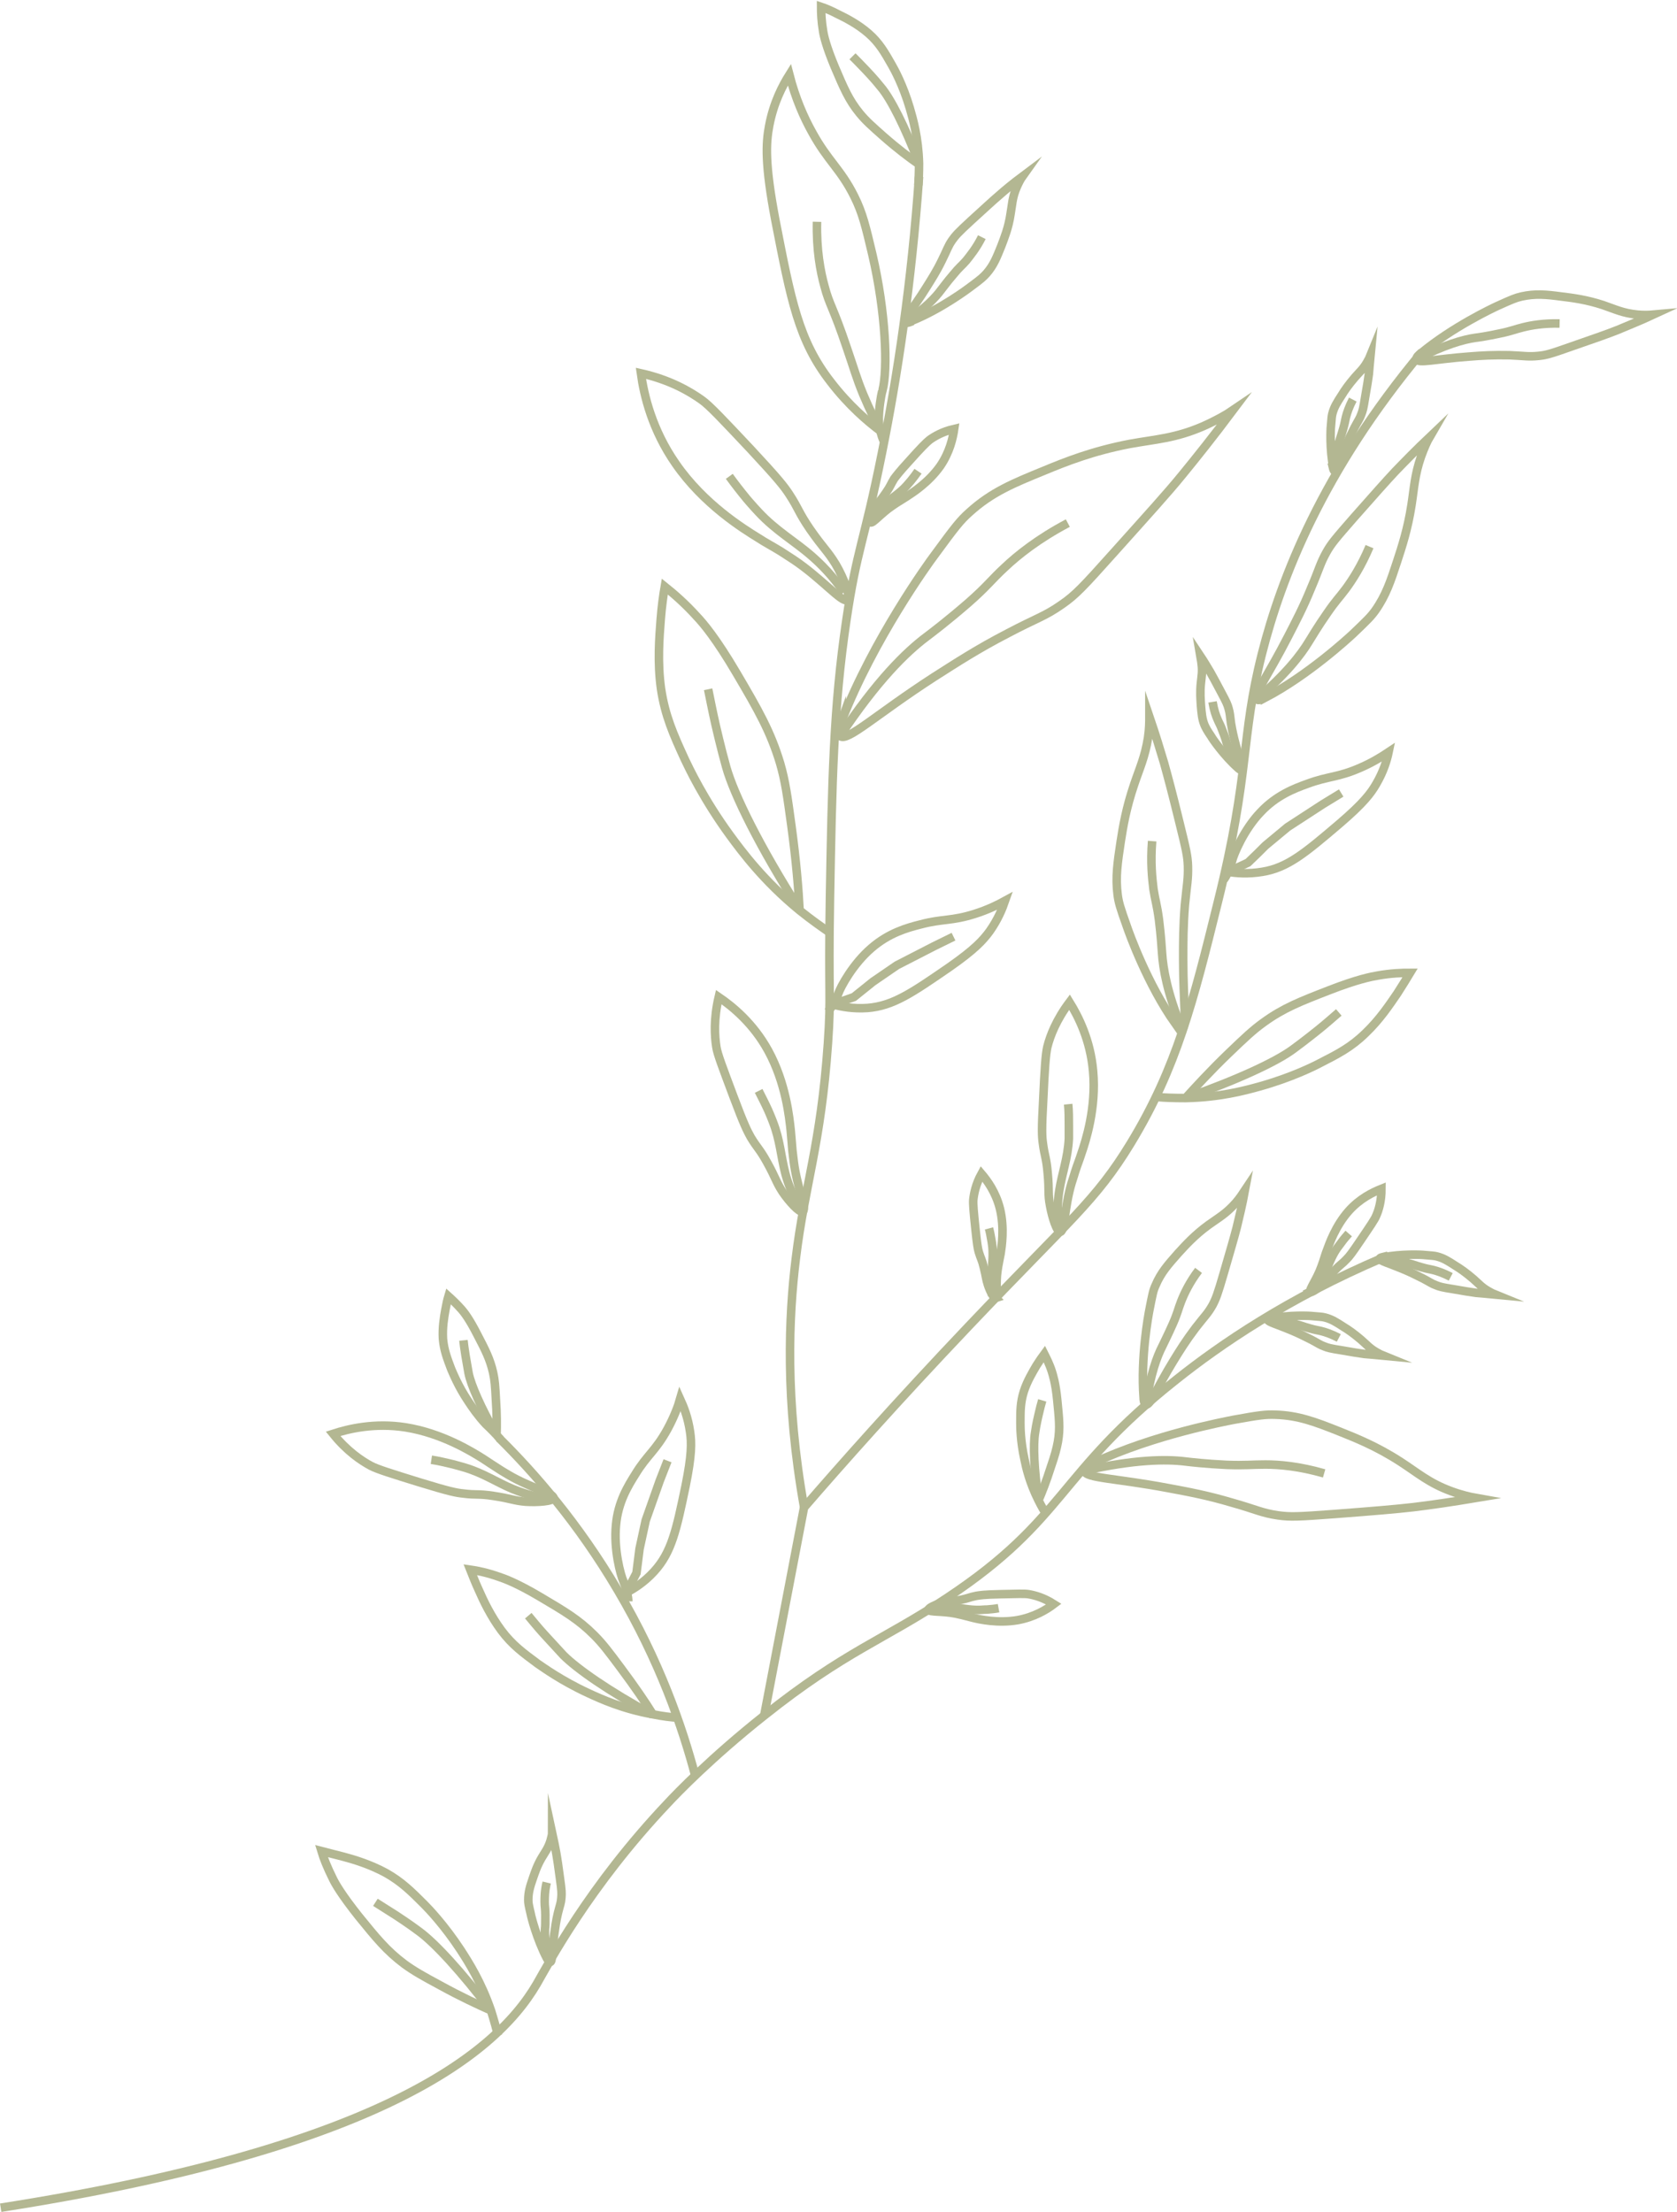 <?xml version="1.0" encoding="UTF-8"?>
<svg id="Layer_1" data-name="Layer 1" xmlns="http://www.w3.org/2000/svg" viewBox="0 0 49.14 64.82">
  <defs>
    <style>
      .cls-1 {
        fill: none;
        stroke: #b3b792;
        stroke-miterlimit: 10;
        stroke-width: .25px;
      }
    </style>
  </defs>
  <g>
    <path class="cls-1" d="m.02,64.7c10.72-1.68,14.41-4.33,15.71-6.56.33-.57,1.52-2.85,3.84-5.3.26-.28,1.27-1.33,2.82-2.56,2.37-1.89,3.51-2.22,5.37-3.46,3.48-2.31,3.21-3.62,6.71-6.39,1.28-1.02,3.26-2.38,6.05-3.57"/>
    <path class="cls-1" d="m14.63,42.15c1.03,1.02,2.31,2.48,3.47,4.45,1.23,2.08,1.9,4.02,2.28,5.47"/>
    <path class="cls-1" d="m41.67,10.31c-2.93,3.51-4.13,6.64-4.69,8.84-.64,2.52-.33,3.42-1.3,7.31-.71,2.87-1.2,4.83-2.55,7.05-1.03,1.69-1.76,2.21-4.75,5.36-2.09,2.2-3.74,4.06-4.82,5.31-.39,2.04-.78,4.07-1.17,6.11"/>
  </g>
  <path class="cls-1" d="m26.93,5.18c-.22,3.11-.63,5.83-1.09,8.11-.53,2.64-.73,2.79-1.04,4.89-.38,2.56-.42,4.74-.48,8.13-.05,2.91.04,2.83-.06,4.27-.21,2.99-.68,4.15-.94,6.3-.21,1.69-.32,4.15.24,7.28"/>
  <g>
    <path class="cls-1" d="m32.05,42.87c1.78-.83,3.85-1.21,4.09-1.26.77-.14.95-.16,1.23-.15.67.02,1.17.21,1.85.48.5.2,1.11.44,1.82.9.51.33.83.62,1.48.86.3.11.56.17.73.2-.72.12-1.34.21-1.84.27-.53.06-1.12.11-2.3.2-1.07.08-1.3.09-1.66.04-.48-.07-.63-.17-1.34-.37-.74-.22-1.29-.32-1.88-.43-1.53-.29-2.43-.29-2.45-.5,0-.1.17-.18.28-.23Z"/>
    <path class="cls-1" d="m38.8,43.18c-.73-.21-1.31-.26-1.72-.26-.42,0-.57.03-1.14.01-.61-.03-1.05-.08-1.21-.1-.57-.07-1.48-.06-2.96.27"/>
  </g>
  <g>
    <path class="cls-1" d="m24.34,27.35c-.23-.16-.55-.38-.91-.67-1.05-.86-1.68-1.71-2.04-2.2-.78-1.07-1.2-1.97-1.32-2.22-.34-.74-.58-1.28-.7-2.07-.11-.78-.05-1.51-.01-2.03.03-.4.08-.74.12-.97.25.2.59.49.95.89.17.18.55.62,1.16,1.66.63,1.07.99,1.7,1.27,2.63.15.52.21.95.33,1.83.14,1.02.21,1.88.24,2.48"/>
    <path class="cls-1" d="m20.75,20.2c.05.24.12.61.22,1.05,0,0,.16.7.31,1.23.23.82.99,2.35,2.16,4.19"/>
  </g>
  <g>
    <path class="cls-1" d="m19.87,50.34c-.19-.01-.44-.04-.74-.1-.89-.16-1.52-.45-1.89-.62-.8-.37-1.33-.76-1.48-.86-.43-.32-.75-.55-1.07-.98-.31-.42-.52-.86-.66-1.18-.11-.24-.19-.45-.25-.6.21.03.5.09.84.21.15.05.52.18,1.21.59.71.42,1.12.66,1.58,1.12.25.25.43.49.78.96.41.55.73,1.02.94,1.36"/>
    <path class="cls-1" d="m15.48,47.35c.11.13.26.32.46.54,0,0,.32.35.57.62.4.4,1.33,1.05,2.6,1.74"/>
  </g>
  <g>
    <path class="cls-1" d="m24.67,21.11c.93-2.38,2.53-4.6,2.72-4.85.6-.82.75-1.01,1.02-1.25.65-.59,1.29-.85,2.17-1.21.65-.27,1.43-.58,2.52-.79.77-.14,1.33-.16,2.16-.52.38-.17.68-.34.87-.47-.57.76-1.08,1.4-1.49,1.9-.44.54-.96,1.11-1.99,2.26-.93,1.04-1.14,1.26-1.53,1.53-.51.36-.74.4-1.59.85-.89.46-1.5.86-2.16,1.28-1.7,1.1-2.55,1.91-2.75,1.73-.09-.08,0-.33.05-.47Z"/>
    <path class="cls-1" d="m31.29,15.33c-.87.46-1.47.94-1.85,1.3-.4.37-.51.55-1.07,1.04-.6.52-1.06.87-1.22.99-.6.45-1.45,1.28-2.54,2.92"/>
  </g>
  <g>
    <path class="cls-1" d="m33.91,32.15c.2.02.49.03.83.03,1-.02,1.74-.22,2.17-.34.93-.26,1.59-.59,1.76-.68.53-.27.92-.47,1.34-.88.42-.4.71-.84.93-1.16.16-.25.29-.46.38-.61-.23,0-.56.01-.95.08-.18.03-.6.11-1.42.43-.85.33-1.34.52-1.92.94-.32.23-.55.45-1.02.9-.55.53-.97.99-1.27,1.32"/>
    <path class="cls-1" d="m39.23,29.67c-.14.12-.34.3-.6.51,0,0-.41.33-.74.57-.5.37-1.64.9-3.15,1.43"/>
  </g>
  <g>
    <path class="cls-1" d="m24.82,17.58c-.14.1-.76-.64-1.57-1.18-.17-.11-.37-.24-.37-.24-.26-.16-.44-.25-.67-.4-.42-.26-1.59-.98-2.41-2.17-.69-.99-.93-2-1.02-2.65.85.19,1.43.53,1.78.78.23.16.63.59,1.44,1.45.81.87.98,1.09,1.13,1.32.28.43.26.51.6,1.01.41.59.51.63.76,1.04.23.39.45.96.34,1.03Z"/>
    <path class="cls-1" d="m21.37,13.96c.16.22.33.44.52.67,0,0,.17.2.33.37.53.57,1.07.86,1.58,1.31.24.21.59.55.93,1.05"/>
  </g>
  <g>
    <path class="cls-1" d="m31.07,36.1c.13-.01.12-.73.33-1.43.05-.15.1-.32.1-.32.07-.22.13-.36.19-.55.12-.35.44-1.33.34-2.41-.08-.91-.43-1.6-.69-2.02-.39.52-.57.99-.65,1.31-.05.21-.08.65-.12,1.53-.05.89-.04,1.09-.01,1.3.05.38.1.41.14.87.05.53,0,.61.07.96.06.34.2.77.3.76Z"/>
    <path class="cls-1" d="m31.3,32.36c.02.2.02.41.02.64,0,0,0,.19,0,.37-.03.58-.2,1.01-.28,1.52-.04.24-.07.6-.03,1.05"/>
  </g>
  <g>
    <path class="cls-1" d="m34.44,30c-.82-1.16-1.36-2.67-1.42-2.85-.2-.56-.24-.7-.27-.92-.07-.53,0-.97.09-1.57.07-.45.16-.98.39-1.66.16-.48.32-.81.41-1.38.04-.26.04-.48.04-.62.18.53.32.99.43,1.36.11.4.23.84.45,1.74.2.81.24.99.25,1.28.01.39-.03.53-.09,1.14-.05.63-.05,1.09-.05,1.59,0,1.27.12,1.97-.03,2.04-.07.03-.15-.09-.2-.16Z"/>
    <path class="cls-1" d="m33.76,24.65c-.05.62,0,1.09.04,1.41.05.33.1.44.16.89.06.48.08.84.09.97.03.47.15,1.17.58,2.23"/>
  </g>
  <g>
    <path class="cls-1" d="m24.26,29.65h0s.1-.12.16-.22c.09-.15.13-.27.14-.3.07-.21.44-.89.98-1.35.51-.44,1.04-.59,1.44-.69.64-.17.9-.09,1.59-.31.38-.12.68-.27.88-.38-.08.23-.21.55-.45.89-.19.26-.43.53-1.19,1.06-1.09.75-1.64,1.13-2.39,1.19-.43.03-.78-.04-1-.1"/>
    <path class="cls-1" d="m27.94,27.45l-.57.28-1.09.56-.7.48c-.19.15-.37.3-.56.45-.2.07-.4.14-.59.21"/>
  </g>
  <g>
    <path class="cls-1" d="m35.86,25.78h0s.09-.13.13-.23c.07-.15.1-.28.11-.31.05-.21.35-.93.84-1.44.46-.49.98-.69,1.37-.83.62-.23.89-.18,1.55-.47.37-.16.65-.34.83-.46-.05.24-.15.57-.36.93-.16.28-.38.57-1.08,1.17-1.01.86-1.52,1.29-2.26,1.41-.42.07-.78.04-1,0"/>
    <path class="cls-1" d="m39.3,23.24l-.54.33-1.03.67-.65.54c-.17.17-.34.34-.51.5-.19.09-.38.18-.57.26"/>
  </g>
  <g>
    <path class="cls-1" d="m18.41,46.93h0c0-.06-.01-.15-.04-.27-.04-.17-.09-.28-.1-.31-.09-.2-.29-.95-.22-1.66.06-.67.35-1.14.57-1.49.34-.56.59-.68.94-1.32.19-.35.31-.67.37-.88.1.22.23.54.29.96.05.32.05.69-.13,1.58-.27,1.3-.41,1.95-.92,2.51-.29.32-.6.51-.79.61"/>
    <path class="cls-1" d="m19.56,42.81l-.23.59-.41,1.16-.18.83c-.03.24-.06.47-.09.71-.1.19-.19.37-.29.56"/>
  </g>
  <g>
    <path class="cls-1" d="m25.89,12.91c-.03-.06-.06-.15-.09-.26-.05-.18-.06-.36-.04-.59.03-.35.09-.61.1-.62.16-.62.1-2.28-.3-3.99-.19-.8-.28-1.2-.53-1.7-.4-.8-.77-1.03-1.23-1.87-.24-.43-.49-.99-.67-1.69-.2.32-.46.81-.59,1.49-.1.52-.13,1.14.18,2.77.46,2.36.68,3.53,1.62,4.74.53.69,1.08,1.16,1.47,1.45"/>
    <path class="cls-1" d="m23.94,6.5c-.02.82.1,1.46.22,1.89.15.57.24.57.66,1.82.21.61.27.85.47,1.34.2.48.39.85.52,1.1"/>
  </g>
  <g>
    <path class="cls-1" d="m37.07,20.45c1.26-.66,2.44-1.75,2.57-1.87.43-.41.53-.51.66-.69.31-.44.45-.86.64-1.44.14-.43.31-.94.42-1.65.08-.51.09-.87.28-1.42.09-.25.18-.45.25-.57-.4.38-.74.73-1.01,1.01-.28.3-.59.65-1.2,1.34-.55.63-.67.77-.81,1.02-.19.34-.21.49-.45,1.05-.24.59-.46,1-.68,1.43-.58,1.13-1.01,1.7-.92,1.83.04.06.17,0,.25-.05Z"/>
    <path class="cls-1" d="m40.13,16.02c-.24.57-.5.97-.69,1.23-.2.27-.29.34-.55.72-.28.4-.46.71-.53.82-.24.4-.68.97-1.55,1.71"/>
  </g>
  <g>
    <path class="cls-1" d="m16.22,43.9c.02-.13-.68-.3-1.31-.67-.14-.08-.28-.17-.28-.17-.19-.12-.32-.21-.49-.32-.32-.2-1.19-.74-2.26-.91-.9-.14-1.66.04-2.12.19.41.51.83.79,1.11.94.19.1.61.23,1.45.49.85.26,1.05.3,1.26.32.38.05.43,0,.88.07.53.08.59.14.95.17.34.02.79-.01.81-.11Z"/>
    <path class="cls-1" d="m12.64,42.78c.2.03.41.08.62.13,0,0,.19.05.36.1.56.17.93.43,1.41.63.22.09.56.21,1.01.28"/>
  </g>
  <g>
    <path class="cls-1" d="m29.17,38.03c.07-.02,0-.41.06-.8.01-.08.03-.18.03-.18.02-.12.04-.2.06-.31.03-.2.12-.75-.02-1.32-.12-.48-.37-.82-.54-1.02-.17.31-.22.58-.24.76-.01.12.01.35.06.83.05.48.07.59.1.7.06.2.09.21.15.46.07.28.06.33.12.51.06.18.17.4.23.38Z"/>
    <path class="cls-1" d="m28.98,36c.03.11.05.22.07.34,0,0,.02.1.03.2.03.31-.02.56-.02.84,0,.13.01.33.08.57"/>
  </g>
  <g>
    <path class="cls-1" d="m36.28,22.51c-.41-.36-.76-.87-.79-.93-.13-.19-.15-.24-.19-.32-.08-.19-.09-.36-.11-.59-.01-.17-.03-.38,0-.66.02-.2.05-.33.02-.55-.01-.1-.03-.18-.04-.24.12.18.21.34.29.47.08.14.16.29.33.61.15.28.18.35.21.46.04.14.04.2.07.43.04.24.08.41.13.6.12.48.23.73.18.77-.02.02-.06-.02-.09-.04Z"/>
    <path class="cls-1" d="m35.53,20.57c.04.24.1.41.15.52.05.12.08.15.14.32.07.17.11.31.12.35.05.17.17.42.43.78"/>
  </g>
  <g>
    <path class="cls-1" d="m33.51,40.96c-.09-1.18.14-2.42.17-2.57.09-.46.11-.57.18-.72.16-.38.37-.61.66-.94.22-.24.48-.53.89-.83.29-.21.52-.33.8-.65.13-.15.21-.28.27-.37-.08.43-.17.8-.24,1.09-.08.31-.18.65-.38,1.34-.18.62-.23.75-.33.94-.14.25-.23.32-.5.67-.28.37-.46.66-.65.97-.49.8-.68,1.31-.8,1.27-.06-.02-.07-.14-.07-.21Z"/>
    <path class="cls-1" d="m35.12,37.23c-.27.36-.42.68-.51.91-.09.23-.1.33-.24.65-.15.34-.27.57-.31.66-.16.31-.35.82-.48,1.72"/>
  </g>
  <g>
    <path class="cls-1" d="m30.67,44.39c-.07-.1-.15-.24-.24-.42-.26-.52-.36-.95-.41-1.2-.12-.54-.12-.96-.12-1.08,0-.34,0-.59.1-.91.1-.31.26-.57.37-.76.09-.14.17-.26.23-.34.06.12.15.29.22.51.03.1.11.33.16.84.05.52.09.82.02,1.22-.04.22-.09.4-.21.75-.13.41-.26.74-.36.97"/>
    <path class="cls-1" d="m30.54,41.04c-.03.1-.07.25-.11.43,0,0-.07.29-.1.52-.06.35-.03,1.07.1,1.97"/>
  </g>
  <g>
    <path class="cls-1" d="m37.24,38.64c.54-.11,1.15-.08,1.22-.07.23.02.28.02.36.04.2.05.34.14.54.27.15.09.32.21.53.39.15.13.24.24.43.35.09.05.16.09.21.11-.21-.02-.4-.04-.55-.05-.16-.02-.33-.05-.68-.11-.32-.05-.39-.07-.49-.11-.14-.05-.18-.09-.39-.2-.22-.11-.38-.19-.55-.26-.45-.19-.72-.26-.72-.32,0-.03.05-.04.09-.05Z"/>
    <path class="cls-1" d="m39.23,39.21c-.21-.11-.39-.17-.51-.2-.12-.03-.17-.03-.34-.08-.18-.05-.31-.1-.36-.11-.17-.06-.44-.12-.88-.13"/>
  </g>
  <g>
    <path class="cls-1" d="m41.64,10.35c.93-.77,2.1-1.32,2.23-1.38.44-.2.54-.24.71-.28.4-.09.73-.06,1.17,0,.33.04.73.09,1.22.25.35.12.59.24,1.01.28.2.02.36.01.47,0-.41.19-.77.33-1.05.45-.3.12-.65.24-1.34.48-.62.22-.76.26-.98.28-.29.03-.4,0-.85-.02-.47-.01-.82.01-1.19.04-.96.07-1.49.21-1.53.08-.02-.06.07-.14.13-.18Z"/>
    <path class="cls-1" d="m45.7,9.48c-.46-.01-.82.05-1.06.11-.25.06-.34.11-.68.18-.37.08-.64.12-.73.13-.35.05-.89.2-1.72.62"/>
  </g>
  <g>
    <path class="cls-1" d="m39.07,13.71c-.11-.54-.08-1.15-.07-1.22.02-.23.02-.28.04-.36.05-.2.14-.34.27-.54.09-.15.21-.32.39-.53.13-.15.24-.24.35-.43.05-.09.09-.16.11-.21-.02.21-.04.4-.05.55-.02.16-.05.33-.11.68-.05.32-.07.39-.11.49-.05.14-.09.18-.2.39-.11.22-.19.38-.26.55-.19.45-.26.72-.32.72-.03,0-.04-.05-.05-.09Z"/>
    <path class="cls-1" d="m39.64,11.71c-.11.21-.17.39-.2.51-.03.12-.03.17-.08.34-.05.18-.1.31-.11.36-.06.17-.12.44-.13.88"/>
  </g>
  <g>
    <path class="cls-1" d="m25.51,15.31c.06.04.31-.27.64-.49.07-.05.15-.1.15-.1.11-.07.18-.11.27-.17.17-.11.64-.41.98-.89.28-.41.37-.82.41-1.09-.35.08-.58.22-.72.32-.09.07-.26.24-.58.6-.33.36-.39.45-.46.54-.11.18-.1.21-.24.41-.16.24-.21.26-.31.43-.09.16-.18.39-.13.42Z"/>
    <path class="cls-1" d="m26.9,13.81c-.06.09-.13.18-.21.28,0,0-.07.08-.13.15-.21.23-.43.35-.64.54-.1.09-.24.23-.38.43"/>
  </g>
  <g>
    <path class="cls-1" d="m26.91,5.43c.01-.16.02-.38.02-.64-.02-.76-.18-1.31-.27-1.62-.2-.68-.46-1.15-.53-1.27-.21-.37-.37-.65-.68-.92-.31-.27-.66-.45-.91-.57-.19-.1-.36-.17-.48-.21,0,.18.01.43.06.72.02.13.09.44.34,1.04.26.61.41.97.73,1.36.18.22.35.37.7.68.41.36.77.63,1.03.81"/>
    <path class="cls-1" d="m24.98,1.65c.09.09.23.23.39.4,0,0,.26.27.44.5.29.34.7,1.15,1.12,2.24"/>
  </g>
  <g>
    <path class="cls-1" d="m26.7,9.41c.87-.35,1.67-.95,1.76-1.02.3-.22.36-.28.45-.38.21-.24.3-.48.43-.8.09-.24.21-.53.27-.93.05-.28.05-.49.18-.79.06-.14.12-.25.17-.32-.28.21-.51.4-.69.56-.19.16-.4.36-.82.74-.38.35-.45.43-.55.57-.13.19-.14.27-.3.59-.16.33-.31.56-.46.8-.39.63-.69.94-.62,1.02.03.03.12,0,.17-.02Z"/>
    <path class="cls-1" d="m28.77,6.95c-.16.32-.34.54-.46.69-.13.15-.2.19-.37.4-.19.22-.31.39-.36.45-.16.22-.46.54-1.05.95"/>
  </g>
  <g>
    <path class="cls-1" d="m23.53,35.49c.11-.06-.18-.72-.27-1.44-.02-.16-.04-.33-.04-.33-.02-.23-.03-.38-.05-.59-.04-.37-.14-1.39-.66-2.34-.44-.8-1.04-1.29-1.45-1.57-.15.64-.12,1.14-.07,1.46.03.21.19.62.5,1.45.31.83.41,1.02.51,1.2.2.33.26.34.48.74.26.47.25.55.45.86.19.28.5.62.58.57Z"/>
    <path class="cls-1" d="m22.23,31.97c.09.18.19.37.28.57,0,0,.08.18.14.34.21.54.23,1,.36,1.5.06.24.18.58.4.97"/>
  </g>
  <g>
    <path class="cls-1" d="m27.22,47.18c.01.07.4.03.79.11.08.02.18.04.18.04.12.03.2.05.31.08.2.05.74.17,1.32.07.49-.09.85-.31,1.06-.47-.3-.19-.56-.26-.74-.29-.11-.02-.35-.01-.83,0-.48.01-.59.03-.71.05-.2.04-.22.07-.47.12-.29.05-.33.03-.52.08-.18.05-.41.15-.4.2Z"/>
    <path class="cls-1" d="m29.26,47.13c-.11.02-.22.03-.34.04,0,0-.1,0-.2.01-.32.01-.56-.06-.84-.08-.13,0-.33-.01-.57.03"/>
  </g>
  <g>
    <path class="cls-1" d="m14.66,42.18s-.06-.07-.11-.13c-.16-.17-.29-.29-.32-.32-.24-.26-.4-.5-.5-.65-.31-.46-.46-.85-.51-.96-.12-.32-.21-.55-.24-.88-.02-.33.03-.63.07-.85.03-.17.06-.3.09-.4.1.09.24.22.39.39.07.08.22.27.45.72.24.46.38.73.47,1.13.05.22.06.4.08.77.03.43.03.79.02,1.04"/>
    <path class="cls-1" d="m13.58,39.28c.01.1.03.26.06.44,0,0,.05.29.09.52.07.35.36,1.01.81,1.8"/>
  </g>
  <g>
    <path class="cls-1" d="m40.52,36.85c.54-.11,1.15-.08,1.22-.07.23.02.28.02.36.04.2.05.34.14.54.27.15.09.32.21.53.39.15.13.24.24.43.35.09.05.16.09.21.11-.21-.02-.4-.04-.55-.05-.16-.02-.33-.05-.68-.11-.32-.05-.39-.07-.49-.11-.14-.05-.18-.09-.39-.2-.22-.11-.38-.19-.55-.26-.45-.19-.72-.26-.72-.32,0-.03.05-.04.09-.05Z"/>
    <path class="cls-1" d="m42.51,37.42c-.21-.11-.39-.17-.51-.2-.12-.03-.17-.03-.34-.08-.18-.05-.31-.1-.36-.11-.17-.06-.44-.12-.88-.13"/>
  </g>
  <g>
    <path class="cls-1" d="m38.4,37.85c-.05-.05.19-.36.32-.73.03-.08.06-.17.06-.17.04-.12.06-.2.1-.3.07-.19.25-.72.64-1.16.33-.37.71-.55.96-.65,0,.36-.08.62-.15.78-.04.11-.18.31-.45.71-.27.4-.34.49-.42.57-.14.15-.18.15-.35.33-.2.22-.2.26-.35.4-.14.13-.34.27-.38.23Z"/>
    <path class="cls-1" d="m39.52,36.15c-.07.08-.15.17-.22.27,0,0-.06.08-.12.16-.18.26-.24.5-.38.75-.06.12-.17.28-.33.47"/>
  </g>
  <g>
    <path class="cls-1" d="m16.03,57.4c-.3-.57-.47-1.25-.48-1.32-.06-.25-.07-.31-.07-.4,0-.22.05-.39.13-.62.06-.17.12-.37.26-.61.1-.17.19-.28.26-.5.03-.1.05-.19.05-.24.05.23.09.44.12.6.03.17.06.37.11.75.05.35.05.43.04.55-.01.16-.04.21-.1.45-.06.25-.08.43-.11.63-.07.51-.05.81-.12.81-.03,0-.06-.05-.08-.09Z"/>
    <path class="cls-1" d="m16.02,55.17c-.06.24-.06.44-.06.57,0,.14.02.19.02.38,0,.2,0,.35-.01.4-.01.19,0,.49.14.97"/>
  </g>
  <g>
    <path class="cls-1" d="m14.59,59.65c-.04-.18-.11-.43-.2-.72-.29-.85-.67-1.44-.89-1.78-.48-.73-.94-1.21-1.07-1.34-.38-.38-.66-.66-1.12-.92-.46-.25-.92-.39-1.26-.48-.26-.07-.48-.12-.63-.16.06.2.17.48.33.8.07.15.26.48.76,1.11.52.64.82,1.01,1.34,1.4.29.21.54.35,1.06.63.6.33,1.12.57,1.48.73"/>
    <path class="cls-1" d="m11,55.75c.14.09.35.22.6.38,0,0,.4.26.69.48.45.33,1.23,1.17,2.1,2.32"/>
  </g>
</svg>